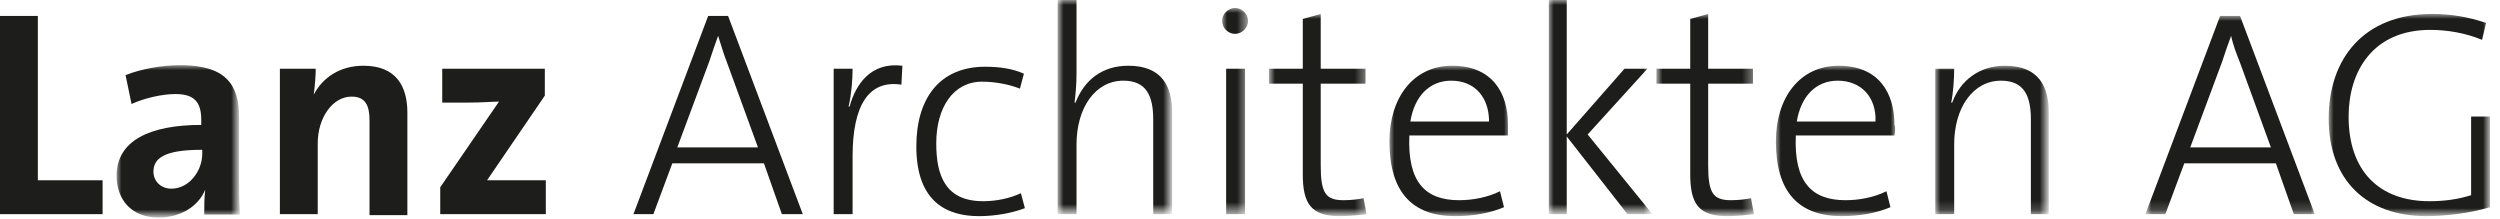 <?xml version="1.0" encoding="utf-8"?>
<!-- Generator: Adobe Illustrator 25.4.1, SVG Export Plug-In . SVG Version: 6.00 Build 0)  -->
<svg version="1.1" id="Layer_1" xmlns="http://www.w3.org/2000/svg" xmlns:xlink="http://www.w3.org/1999/xlink" x="0px" y="0px"
	 width="251px" height="22px" viewBox="0 0 251 22" style="enable-background:new 0 0 251 22;" xml:space="preserve">
<style type="text/css">
	.st0{fill-rule:evenodd;clip-rule:evenodd;fill:#1D1D1B;}
	.st1{filter:url(#Adobe_OpacityMaskFilter);}
	.st2{fill-rule:evenodd;clip-rule:evenodd;fill:#FFFFFF;}
	.st3{mask:url(#mask-2_00000151504662002109982040000012902252085861651329_);fill-rule:evenodd;clip-rule:evenodd;fill:#1D1D1B;}
	.st4{filter:url(#Adobe_OpacityMaskFilter_00000183244269312508827560000012058670935340558999_);}
	.st5{mask:url(#mask-4_00000097475285792277537130000000540340399412198557_);fill-rule:evenodd;clip-rule:evenodd;fill:#1D1D1B;}
	.st6{filter:url(#Adobe_OpacityMaskFilter_00000082339875268859026600000012409451396037619098_);}
	.st7{mask:url(#mask-6_00000132806235831219806550000013974619497133183656_);fill-rule:evenodd;clip-rule:evenodd;fill:#1D1D1B;}
	.st8{filter:url(#Adobe_OpacityMaskFilter_00000003079925859589425280000015099224494855374510_);}
	.st9{mask:url(#mask-6_00000027606240841593228860000008704204219881358978_);fill-rule:evenodd;clip-rule:evenodd;fill:#1D1D1B;}
	.st10{filter:url(#Adobe_OpacityMaskFilter_00000037654893412835374810000002778477616715437698_);}
	.st11{mask:url(#mask-6_00000130607720924777071100000013095939754430792601_);fill-rule:evenodd;clip-rule:evenodd;fill:#1D1D1B;}
	.st12{filter:url(#Adobe_OpacityMaskFilter_00000001657346939944292080000012767941942722934939_);}
	.st13{mask:url(#mask-6_00000086684854479937299390000000800325443101736111_);fill-rule:evenodd;clip-rule:evenodd;fill:#1D1D1B;}
	.st14{filter:url(#Adobe_OpacityMaskFilter_00000130635972022155209750000000156185096892671893_);}
	.st15{mask:url(#mask-6_00000112607299460046079100000018060044844020788390_);fill-rule:evenodd;clip-rule:evenodd;fill:#1D1D1B;}
	.st16{filter:url(#Adobe_OpacityMaskFilter_00000124876364121546200390000001280090223270633393_);}
	.st17{mask:url(#mask-6_00000124147213749944939590000018037070811454418063_);fill-rule:evenodd;clip-rule:evenodd;fill:#1D1D1B;}
	.st18{filter:url(#Adobe_OpacityMaskFilter_00000096770272585479709960000000330802859823844270_);}
	.st19{mask:url(#mask-6_00000137123934721058726400000000362466886150103944_);fill-rule:evenodd;clip-rule:evenodd;fill:#1D1D1B;}
	.st20{filter:url(#Adobe_OpacityMaskFilter_00000025429270535624547790000007991986923477919381_);}
	.st21{mask:url(#mask-6_00000007411669828080091420000009025581683931308715_);fill-rule:evenodd;clip-rule:evenodd;fill:#1D1D1B;}
	.st22{filter:url(#Adobe_OpacityMaskFilter_00000054967940693565760550000016294619312539803786_);}
	.st23{mask:url(#mask-6_00000095297222513897392730000012193821186044121999_);fill-rule:evenodd;clip-rule:evenodd;fill:#1D1D1B;}
</style>
<g id="logo-lanz-architekten" transform="translate(245, 112)">
	<polygon id="Fill-1" class="st0" points="-245,-110.4 -245,-90.5 -234.7,-90.5 -234.7,-93.9 -241.2,-93.9 -241.2,-110.4 	"/>
	<g id="Group-28">
		<g id="Group-4" transform="translate(11.706, 6.542)">
			<g id="Clip-3">
			</g>
			<defs>
				<filter id="Adobe_OpacityMaskFilter" filterUnits="userSpaceOnUse" x="-245" y="-112" width="12.3" height="15.3">
					<feColorMatrix  type="matrix" values="1 0 0 0 0  0 1 0 0 0  0 0 1 0 0  0 0 0 1 0"/>
				</filter>
			</defs>
			
				<mask maskUnits="userSpaceOnUse" x="-245" y="-112" width="12.3" height="15.3" id="mask-2_00000151504662002109982040000012902252085861651329_">
				<g class="st1">
					<polygon id="path-1_00000080922974624244581820000007205421273769386645_" class="st2" points="-245,-112 -232.7,-112 
						-232.7,-96.7 -245,-96.7 					"/>
				</g>
			</mask>
			<path id="Fill-2" class="st3" d="M-236.5-103.5c-3.8,0-4.8,0.9-4.8,2.2c0,0.9,0.7,1.7,1.8,1.7c1.8,0,3.1-1.8,3.1-3.5V-103.5z
				 M-236.2-97c0-0.9,0-1.7,0.1-2.5l0,0c-0.7,1.7-2.5,2.8-4.7,2.8c-2.7,0-4.2-1.8-4.2-4.2c0-3.5,3.3-5.1,8.5-5.1v-0.5
				c0-1.8-0.7-2.6-2.6-2.6c-1.3,0-3.1,0.4-4.4,1l-0.6-2.9c1.5-0.6,3.6-1,5.5-1c4.5,0,5.9,1.9,5.9,5.2v6c0,1.2,0,2.6,0.1,3.8H-236.2z
				"/>
		</g>
		<path id="Fill-5" class="st0" d="M-207.9-90.5v-9.4c0-1.5-0.4-2.4-1.8-2.4c-1.9,0-3.4,2.1-3.4,4.7v7.1h-3.8v-14.6h3.6
			c0,0.7-0.1,1.9-0.2,2.6h0c0.9-1.7,2.6-2.9,5-2.9c3.3,0,4.4,2.1,4.4,4.7v10.3H-207.9z"/>
		<path id="Fill-7" class="st0" d="M-200.8-90.5v-2.7l5.9-8.6c-0.6,0-1.7,0.1-3.1,0.1h-2.6v-3.4h10.3v2.7l-5.8,8.5
			c0.6,0,2.2,0,3.3,0h2.6v3.4H-200.8z"/>
		<path id="Fill-9" class="st0" d="M-172-105.7c-0.4-1-0.6-1.8-0.9-2.7h0c-0.3,0.8-0.6,1.7-0.9,2.6l-3.2,8.6h8.1L-172-105.7z
			 M-166.5-90.5l-1.8-5.1h-9.2l-1.9,5.1h-2l7.5-19.9h2l7.5,19.9H-166.5z"/>
		<path id="Fill-11" class="st0" d="M-154.5-103.5c-3.3-0.5-4.9,2.1-4.9,7.2v5.8h-1.9v-14.6h1.9c0,1-0.1,2.5-0.4,3.8l0.1,0
			c0.6-2.2,2.1-4.5,5.3-4.1L-154.5-103.5z"/>
		<path id="Fill-13" class="st0" d="M-146.7-90.3c-3.1,0-6.3-1.3-6.3-7c0-4.9,2.4-8,6.9-8c1.5,0,2.8,0.2,3.9,0.7l-0.4,1.5
			c-1-0.4-2.4-0.7-3.8-0.7c-2.9,0-4.6,2.6-4.6,6.2c0,3.2,0.9,5.8,4.7,5.8c1.4,0,2.7-0.3,3.8-0.8l0.4,1.5
			C-143.4-90.6-145.1-90.3-146.7-90.3"/>
		<g id="Group-17" transform="translate(106.283, 0)">
			<g id="Clip-16">
			</g>
			<defs>
				
					<filter id="Adobe_OpacityMaskFilter_00000121960989861986480650000006084490235861754019_" filterUnits="userSpaceOnUse" x="-245" y="-112" width="11.4" height="21.5">
					<feColorMatrix  type="matrix" values="1 0 0 0 0  0 1 0 0 0  0 0 1 0 0  0 0 0 1 0"/>
				</filter>
			</defs>
			
				<mask maskUnits="userSpaceOnUse" x="-245" y="-112" width="11.4" height="21.5" id="mask-4_00000097475285792277537130000000540340399412198557_">
				<g style="filter:url(#Adobe_OpacityMaskFilter_00000121960989861986480650000006084490235861754019_);">
					<polygon id="path-3_00000080165739083480736880000001598279581111801254_" class="st2" points="-245,-112 -233.6,-112 
						-233.6,-90.5 -245,-90.5 					"/>
				</g>
			</mask>
			<path id="Fill-15" class="st5" d="M-235.5-90.5v-9.5c0-2.4-0.7-3.9-3-3.9c-2.8,0-4.7,2.7-4.7,6.4v7h-1.9V-112h1.9v7.4
				c0,1-0.1,2.2-0.2,2.9l0.1,0c0.9-2.3,2.7-3.7,5.3-3.7c3.4,0,4.4,2.1,4.4,4.7v10.2H-235.5z"/>
		</g>
		<g id="Clip-19">
		</g>
		<defs>
			
				<filter id="Adobe_OpacityMaskFilter_00000093151932239931642540000003359620056695085463_" filterUnits="userSpaceOnUse" x="-122.3" y="-111.2" width="2.7" height="20.7">
				<feColorMatrix  type="matrix" values="1 0 0 0 0  0 1 0 0 0  0 0 1 0 0  0 0 0 1 0"/>
			</filter>
		</defs>
		
			<mask maskUnits="userSpaceOnUse" x="-122.3" y="-111.2" width="2.7" height="20.7" id="mask-6_00000132806235831219806550000013974619497133183656_">
			<g style="filter:url(#Adobe_OpacityMaskFilter_00000093151932239931642540000003359620056695085463_);">
				<polygon id="path-5_00000067928753338397414250000012146083671627322556_" class="st2" points="-245,-90.2 5,-90.2 5,-112 
					-245,-112 				"/>
			</g>
		</mask>
		<path id="Fill-18" class="st7" d="M-121.9-90.5h1.9v-14.6h-1.9V-90.5z M-121-108.6c-0.7,0-1.3-0.6-1.3-1.3c0-0.7,0.6-1.3,1.3-1.3
			c0.7,0,1.3,0.6,1.3,1.3C-119.7-109.2-120.3-108.6-121-108.6L-121-108.6z"/>
		<defs>
			
				<filter id="Adobe_OpacityMaskFilter_00000080902732034188565110000011192306629535729800_" filterUnits="userSpaceOnUse" x="-117.5" y="-110.6" width="9.8" height="20.3">
				<feColorMatrix  type="matrix" values="1 0 0 0 0  0 1 0 0 0  0 0 1 0 0  0 0 0 1 0"/>
			</filter>
		</defs>
		
			<mask maskUnits="userSpaceOnUse" x="-117.5" y="-110.6" width="9.8" height="20.3" id="mask-6_00000027606240841593228860000008704204219881358978_">
			<g style="filter:url(#Adobe_OpacityMaskFilter_00000080902732034188565110000011192306629535729800_);">
				<polygon id="path-5_00000165944195513973362500000013583595062680655770_" class="st2" points="-245,-90.2 5,-90.2 5,-112 
					-245,-112 				"/>
			</g>
		</mask>
		<path id="Fill-20" class="st9" d="M-110.5-90.3c-2.9,0-3.7-1.3-3.7-4.2v-9.1h-3.4v-1.5h3.4v-5l1.8-0.5v5.5h4.5v1.5h-4.5v8.2
			c0,2.8,0.5,3.5,2.3,3.5c0.8,0,1.5-0.1,2-0.2l0.3,1.6C-108.5-90.4-109.6-90.3-110.5-90.3"/>
		<defs>
			
				<filter id="Adobe_OpacityMaskFilter_00000136397075976002794390000010328545757920506028_" filterUnits="userSpaceOnUse" x="-105.5" y="-105.4" width="12" height="15.1">
				<feColorMatrix  type="matrix" values="1 0 0 0 0  0 1 0 0 0  0 0 1 0 0  0 0 0 1 0"/>
			</filter>
		</defs>
		
			<mask maskUnits="userSpaceOnUse" x="-105.5" y="-105.4" width="12" height="15.1" id="mask-6_00000130607720924777071100000013095939754430792601_">
			<g style="filter:url(#Adobe_OpacityMaskFilter_00000136397075976002794390000010328545757920506028_);">
				<polygon id="path-5_00000045609725661078382140000013465733119101617039_" class="st2" points="-245,-90.2 5,-90.2 5,-112 
					-245,-112 				"/>
			</g>
		</mask>
		<path id="Fill-21" class="st11" d="M-99.3-103.9c-2.2,0-3.7,1.6-4.1,4.1h7.9C-95.5-102.2-96.9-103.9-99.3-103.9 M-93.6-98.4h-9.9
			c-0.2,4.7,1.6,6.5,5,6.5c1.4,0,2.9-0.3,4.1-0.9l0.4,1.6c-1.4,0.6-3.1,0.9-4.9,0.9c-4.3,0-6.6-2.4-6.6-7.5c0-4.4,2.4-7.6,6.3-7.6
			c4,0,5.6,2.7,5.6,5.9C-93.6-99.3-93.6-98.9-93.6-98.4"/>
		<defs>
			
				<filter id="Adobe_OpacityMaskFilter_00000142869402702588184310000017705628056120742546_" filterUnits="userSpaceOnUse" x="-89.5" y="-112" width="10.4" height="21.5">
				<feColorMatrix  type="matrix" values="1 0 0 0 0  0 1 0 0 0  0 0 1 0 0  0 0 0 1 0"/>
			</filter>
		</defs>
		
			<mask maskUnits="userSpaceOnUse" x="-89.5" y="-112" width="10.4" height="21.5" id="mask-6_00000086684854479937299390000000800325443101736111_">
			<g style="filter:url(#Adobe_OpacityMaskFilter_00000142869402702588184310000017705628056120742546_);">
				<polygon id="path-5_00000021834686089007162920000003316216952475587512_" class="st2" points="-245,-90.2 5,-90.2 5,-112 
					-245,-112 				"/>
			</g>
		</mask>
		<polygon id="Fill-22" class="st13" points="-81.6,-90.5 -87.7,-98.3 -87.7,-90.5 -89.5,-90.5 -89.5,-112 -87.7,-112 -87.7,-98.5 
			-81.9,-105.1 -79.6,-105.1 -85.6,-98.5 -79.1,-90.5 		"/>
		<defs>
			
				<filter id="Adobe_OpacityMaskFilter_00000053519173117093607340000006506850215034884531_" filterUnits="userSpaceOnUse" x="-78.6" y="-110.6" width="9.8" height="20.3">
				<feColorMatrix  type="matrix" values="1 0 0 0 0  0 1 0 0 0  0 0 1 0 0  0 0 0 1 0"/>
			</filter>
		</defs>
		
			<mask maskUnits="userSpaceOnUse" x="-78.6" y="-110.6" width="9.8" height="20.3" id="mask-6_00000112607299460046079100000018060044844020788390_">
			<g style="filter:url(#Adobe_OpacityMaskFilter_00000053519173117093607340000006506850215034884531_);">
				<polygon id="path-5_00000165229457779965895530000011273281226248564903_" class="st2" points="-245,-90.2 5,-90.2 5,-112 
					-245,-112 				"/>
			</g>
		</mask>
		<path id="Fill-23" class="st15" d="M-71.6-90.3c-2.9,0-3.7-1.3-3.7-4.2v-9.1h-3.4v-1.5h3.4v-5l1.8-0.5v5.5h4.5v1.5h-4.5v8.2
			c0,2.8,0.5,3.5,2.3,3.5c0.8,0,1.5-0.1,2-0.2l0.3,1.6C-69.6-90.4-70.7-90.3-71.6-90.3"/>
		<defs>
			
				<filter id="Adobe_OpacityMaskFilter_00000006685275673036570630000006724059177341794975_" filterUnits="userSpaceOnUse" x="-66.7" y="-105.4" width="12" height="15.1">
				<feColorMatrix  type="matrix" values="1 0 0 0 0  0 1 0 0 0  0 0 1 0 0  0 0 0 1 0"/>
			</filter>
		</defs>
		
			<mask maskUnits="userSpaceOnUse" x="-66.7" y="-105.4" width="12" height="15.1" id="mask-6_00000124147213749944939590000018037070811454418063_">
			<g style="filter:url(#Adobe_OpacityMaskFilter_00000006685275673036570630000006724059177341794975_);">
				<polygon id="path-5_00000170976502341436201400000009942846853291325629_" class="st2" points="-245,-90.2 5,-90.2 5,-112 
					-245,-112 				"/>
			</g>
		</mask>
		<path id="Fill-24" class="st17" d="M-60.5-103.9c-2.2,0-3.7,1.6-4.1,4.1h7.9C-56.6-102.2-58.1-103.9-60.5-103.9 M-54.8-98.4h-9.9
			c-0.2,4.7,1.6,6.5,5,6.5c1.4,0,2.9-0.3,4.1-0.9l0.4,1.6c-1.4,0.6-3.1,0.9-4.9,0.9c-4.3,0-6.6-2.4-6.6-7.5c0-4.4,2.4-7.6,6.3-7.6
			c4,0,5.6,2.7,5.6,5.9C-54.7-99.3-54.7-98.9-54.8-98.4"/>
		<defs>
			
				<filter id="Adobe_OpacityMaskFilter_00000004532825106381384330000013688023954664986045_" filterUnits="userSpaceOnUse" x="-50.7" y="-105.4" width="11.4" height="14.9">
				<feColorMatrix  type="matrix" values="1 0 0 0 0  0 1 0 0 0  0 0 1 0 0  0 0 0 1 0"/>
			</filter>
		</defs>
		
			<mask maskUnits="userSpaceOnUse" x="-50.7" y="-105.4" width="11.4" height="14.9" id="mask-6_00000137123934721058726400000000362466886150103944_">
			<g style="filter:url(#Adobe_OpacityMaskFilter_00000004532825106381384330000013688023954664986045_);">
				<polygon id="path-5_00000135691550838512245730000016740477525647249289_" class="st2" points="-245,-90.2 5,-90.2 5,-112 
					-245,-112 				"/>
			</g>
		</mask>
		<path id="Fill-25" class="st19" d="M-41.1-90.5v-9.5c0-2.4-0.7-3.9-3-3.9c-2.8,0-4.7,2.7-4.7,6.4v7h-1.9v-14.6h1.9
			c0,1-0.1,2.5-0.3,3.4l0.1,0c0.8-2.2,2.7-3.7,5.3-3.7c3.4,0,4.4,2.1,4.4,4.7v10.2H-41.1z"/>
		<defs>
			
				<filter id="Adobe_OpacityMaskFilter_00000056428098640344006560000013278794328024512927_" filterUnits="userSpaceOnUse" x="-29.5" y="-110.4" width="17" height="19.9">
				<feColorMatrix  type="matrix" values="1 0 0 0 0  0 1 0 0 0  0 0 1 0 0  0 0 0 1 0"/>
			</filter>
		</defs>
		
			<mask maskUnits="userSpaceOnUse" x="-29.5" y="-110.4" width="17" height="19.9" id="mask-6_00000007411669828080091420000009025581683931308715_">
			<g style="filter:url(#Adobe_OpacityMaskFilter_00000056428098640344006560000013278794328024512927_);">
				<polygon id="path-5_00000013187566165410603090000005941638295339214759_" class="st2" points="-245,-90.2 5,-90.2 5,-112 
					-245,-112 				"/>
			</g>
		</mask>
		<path id="Fill-26" class="st21" d="M-20.1-105.7c-0.4-1-0.7-1.8-0.9-2.7h0c-0.3,0.8-0.6,1.7-0.9,2.6l-3.2,8.6h8.1L-20.1-105.7z
			 M-14.7-90.5l-1.8-5.1h-9.2l-1.9,5.1h-2l7.5-19.9h2l7.5,19.9H-14.7z"/>
		<defs>
			
				<filter id="Adobe_OpacityMaskFilter_00000043424723889537273280000007862818992067070859_" filterUnits="userSpaceOnUse" x="-11.2" y="-110.6" width="16.2" height="20.4">
				<feColorMatrix  type="matrix" values="1 0 0 0 0  0 1 0 0 0  0 0 1 0 0  0 0 0 1 0"/>
			</filter>
		</defs>
		
			<mask maskUnits="userSpaceOnUse" x="-11.2" y="-110.6" width="16.2" height="20.4" id="mask-6_00000095297222513897392730000012193821186044121999_">
			<g style="filter:url(#Adobe_OpacityMaskFilter_00000043424723889537273280000007862818992067070859_);">
				<polygon id="path-5_00000019641487092738363420000015979600253098471582_" class="st2" points="-245,-90.2 5,-90.2 5,-112 
					-245,-112 				"/>
			</g>
		</mask>
		<path id="Fill-27" class="st23" d="M-1.4-90.3c-6,0-9.8-3.6-9.8-9.8c0-6,3.5-10.5,10.4-10.5c1.9,0,3.6,0.3,5.4,0.9l-0.4,1.7
			c-1.7-0.7-3.5-1-5.2-1c-5.8,0-8.2,4.2-8.2,8.7c0,5.5,3.1,8.5,8.1,8.5c1.6,0,2.9-0.2,4.2-0.6v-7.9H5v9.1C3-90.6,0.6-90.3-1.4-90.3"
			/>
	</g>
</g>
</svg>
